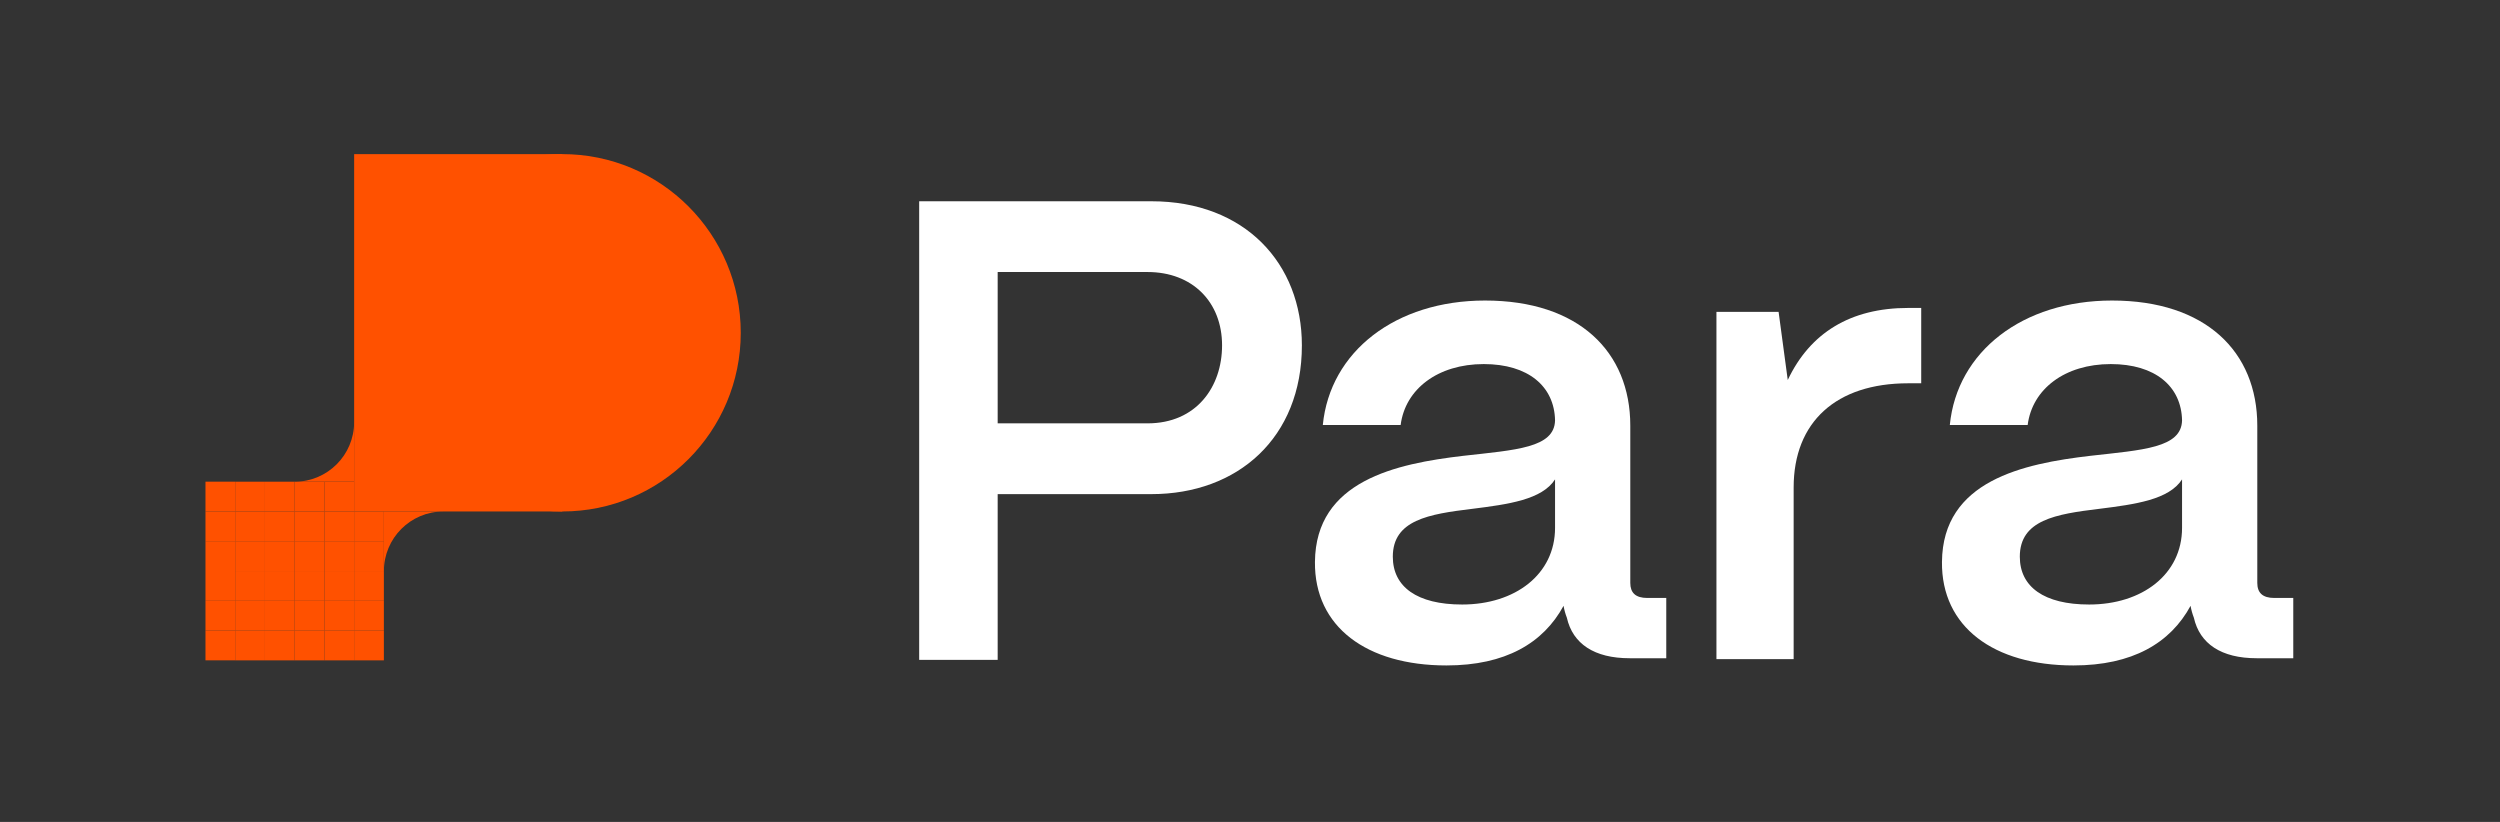 <svg width="146" height="48" viewBox="0 0 146 48" fill="none" xmlns="http://www.w3.org/2000/svg">
<rect x="0" y="0" width="146" height="48" fill="#333333" stroke="none"/>
<g clip-path="url(#clip0_2657_6623)">
<path d="M13.737 36.826H12V38.565H13.737V36.826Z" fill="#FF5100"/>
<path d="M17.209 36.826H15.473V38.565H17.209V36.826Z" fill="#FF5100"/>
<path d="M20.684 36.826H18.947V38.565H20.684V36.826Z" fill="#FF5100"/>
<path d="M20.684 33.348H18.947V35.087H20.684V33.348Z" fill="#FF5100"/>
<path d="M20.684 29.871H18.947V31.61H20.684V29.871Z" fill="#FF5100"/>
<path d="M17.209 33.348H15.473V35.087H17.209V33.348Z" fill="#FF5100"/>
<path d="M17.209 29.871H15.473V31.61H17.209V29.871Z" fill="#FF5100"/>
<path d="M13.737 33.348H12V35.087H13.737V33.348Z" fill="#FF5100"/>
<path d="M13.737 29.871H12V31.61H13.737V29.871Z" fill="#FF5100"/>
<path d="M13.737 35.088H12V36.827H13.737V35.088Z" fill="#FF5100"/>
<path d="M17.209 35.088H15.473V36.827H17.209V35.088Z" fill="#FF5100"/>
<path d="M20.684 35.088H18.947V36.827H20.684V35.088Z" fill="#FF5100"/>
<path d="M20.684 31.607H18.947V33.347H20.684V31.607Z" fill="#FF5100"/>
<path d="M20.684 28.131H18.947V29.87H20.684V28.131Z" fill="#FF5100"/>
<path d="M17.209 31.607H15.473V33.347H17.209V31.607Z" fill="#FF5100"/>
<path d="M17.209 28.131H15.473V29.87H17.209V28.131Z" fill="#FF5100"/>
<path d="M13.737 31.607H12V33.347H13.737V31.607Z" fill="#FF5100"/>
<path d="M13.737 28.131H12V29.87H13.737V28.131Z" fill="#FF5100"/>
<path d="M15.473 36.826H13.736V38.565H15.473V36.826Z" fill="#FF5100"/>
<path d="M18.946 36.826H17.209V38.565H18.946V36.826Z" fill="#FF5100"/>
<path d="M22.418 36.826H20.682V38.565H22.418V36.826Z" fill="#FF5100"/>
<path d="M22.418 33.348H20.682V35.087H22.418V33.348Z" fill="#FF5100"/>
<path d="M22.418 29.871H20.682V31.61H22.418V29.871Z" fill="#FF5100"/>
<path d="M18.946 33.348H17.209V35.087H18.946V33.348Z" fill="#FF5100"/>
<path d="M18.946 29.871H17.209V31.61H18.946V29.871Z" fill="#FF5100"/>
<path d="M15.473 33.348H13.736V35.087H15.473V33.348Z" fill="#FF5100"/>
<path d="M15.473 29.871H13.736V31.61H15.473V29.871Z" fill="#FF5100"/>
<path d="M15.473 35.088H13.736V36.827H15.473V35.088Z" fill="#FF5100"/>
<path d="M18.946 35.088H17.209V36.827H18.946V35.088Z" fill="#FF5100"/>
<path d="M22.418 35.088H20.682V36.827H22.418V35.088Z" fill="#FF5100"/>
<path d="M22.418 31.607H20.682V33.347H22.418V31.607Z" fill="#FF5100"/>
<path d="M18.946 31.607H17.209V33.347H18.946V31.607Z" fill="#FF5100"/>
<path d="M18.946 28.131H17.209V29.87H18.946V28.131Z" fill="#FF5100"/>
<path d="M15.473 31.607H13.736V33.347H15.473V31.607Z" fill="#FF5100"/>
<path d="M15.473 28.131H13.736V29.87H15.473V28.131Z" fill="#FF5100"/>
<path fill-rule="evenodd" clip-rule="evenodd" d="M25.893 29.871H22.42V33.349C22.42 31.428 23.975 29.871 25.893 29.871Z" fill="#FF5100"/>
<path fill-rule="evenodd" clip-rule="evenodd" d="M17.209 28.131H20.682V24.652C20.682 26.573 19.127 28.131 17.209 28.131Z" fill="#FF5100"/>
<path d="M32.838 9H20.682V29.87H32.838V9Z" fill="#FF5100"/>
<path d="M32.84 29.87C38.595 29.87 43.26 25.198 43.26 19.435C43.26 13.672 38.595 9 32.84 9C27.085 9 22.42 13.672 22.42 19.435C22.42 25.198 27.085 29.87 32.84 29.87Z" fill="#FF5100"/>
<path d="M58.264 38.536H53.68V11.754H67.243C72.707 11.754 76.03 15.389 76.03 20.171C76.03 25.566 72.286 28.857 67.243 28.857H58.264V38.536ZM58.264 15.886V24.724H67.014C69.879 24.724 71.369 22.582 71.369 20.171C71.369 17.646 69.65 15.886 67.014 15.886H58.264Z" fill="white"/>
<path d="M84.473 38.862C79.812 38.862 76.755 36.605 76.793 32.817C76.832 28.073 81.531 27.078 85.466 26.619C88.523 26.274 90.777 26.16 90.815 24.552C90.777 22.563 89.249 21.262 86.651 21.262C83.976 21.262 82.066 22.716 81.798 24.82H77.252C77.672 20.535 81.493 17.551 86.727 17.551C92.191 17.551 95.209 20.535 95.209 24.859V34.041C95.209 34.615 95.514 34.921 96.202 34.921H97.31V38.441H95.171C93.108 38.441 91.847 37.599 91.503 36.069C91.426 35.878 91.35 35.61 91.312 35.38C90.127 37.561 87.911 38.862 84.473 38.862ZM85.39 35.304C88.484 35.304 90.815 33.544 90.815 30.827V27.996C90.051 29.182 88.102 29.45 85.963 29.718C83.441 30.024 81.34 30.368 81.34 32.511C81.34 34.271 82.754 35.304 85.39 35.304Z" fill="white"/>
<path d="M104.749 38.492H100.24V18.214H103.87L104.405 22.193C105.704 19.438 108.073 17.984 111.435 17.984H112.199V22.384H111.435C107.232 22.384 104.749 24.642 104.749 28.468V38.492Z" fill="white"/>
<path d="M121.09 38.862C116.429 38.862 113.372 36.605 113.411 32.817C113.449 28.073 118.148 27.078 122.083 26.619C125.14 26.274 127.394 26.16 127.432 24.552C127.394 22.563 125.866 21.262 123.268 21.262C120.593 21.262 118.683 22.716 118.416 24.82H113.869C114.289 20.535 118.11 17.551 123.344 17.551C128.808 17.551 131.826 20.535 131.826 24.859V34.041C131.826 34.615 132.132 34.921 132.819 34.921H133.927V38.441H131.788C129.725 38.441 128.464 37.599 128.12 36.069C128.044 35.878 127.967 35.61 127.929 35.38C126.745 37.561 124.529 38.862 121.09 38.862ZM122.007 35.304C125.102 35.304 127.432 33.544 127.432 30.827V27.996C126.668 29.182 124.72 29.45 122.58 29.718C120.058 30.024 117.957 30.368 117.957 32.511C117.957 34.271 119.371 35.304 122.007 35.304Z" fill="white"/>
</g>
<defs>
<clipPath id="clip0_2657_6623">
<rect width="122" height="30" fill="white" transform="translate(12 9)"/>
</clipPath>
</defs>
</svg>
